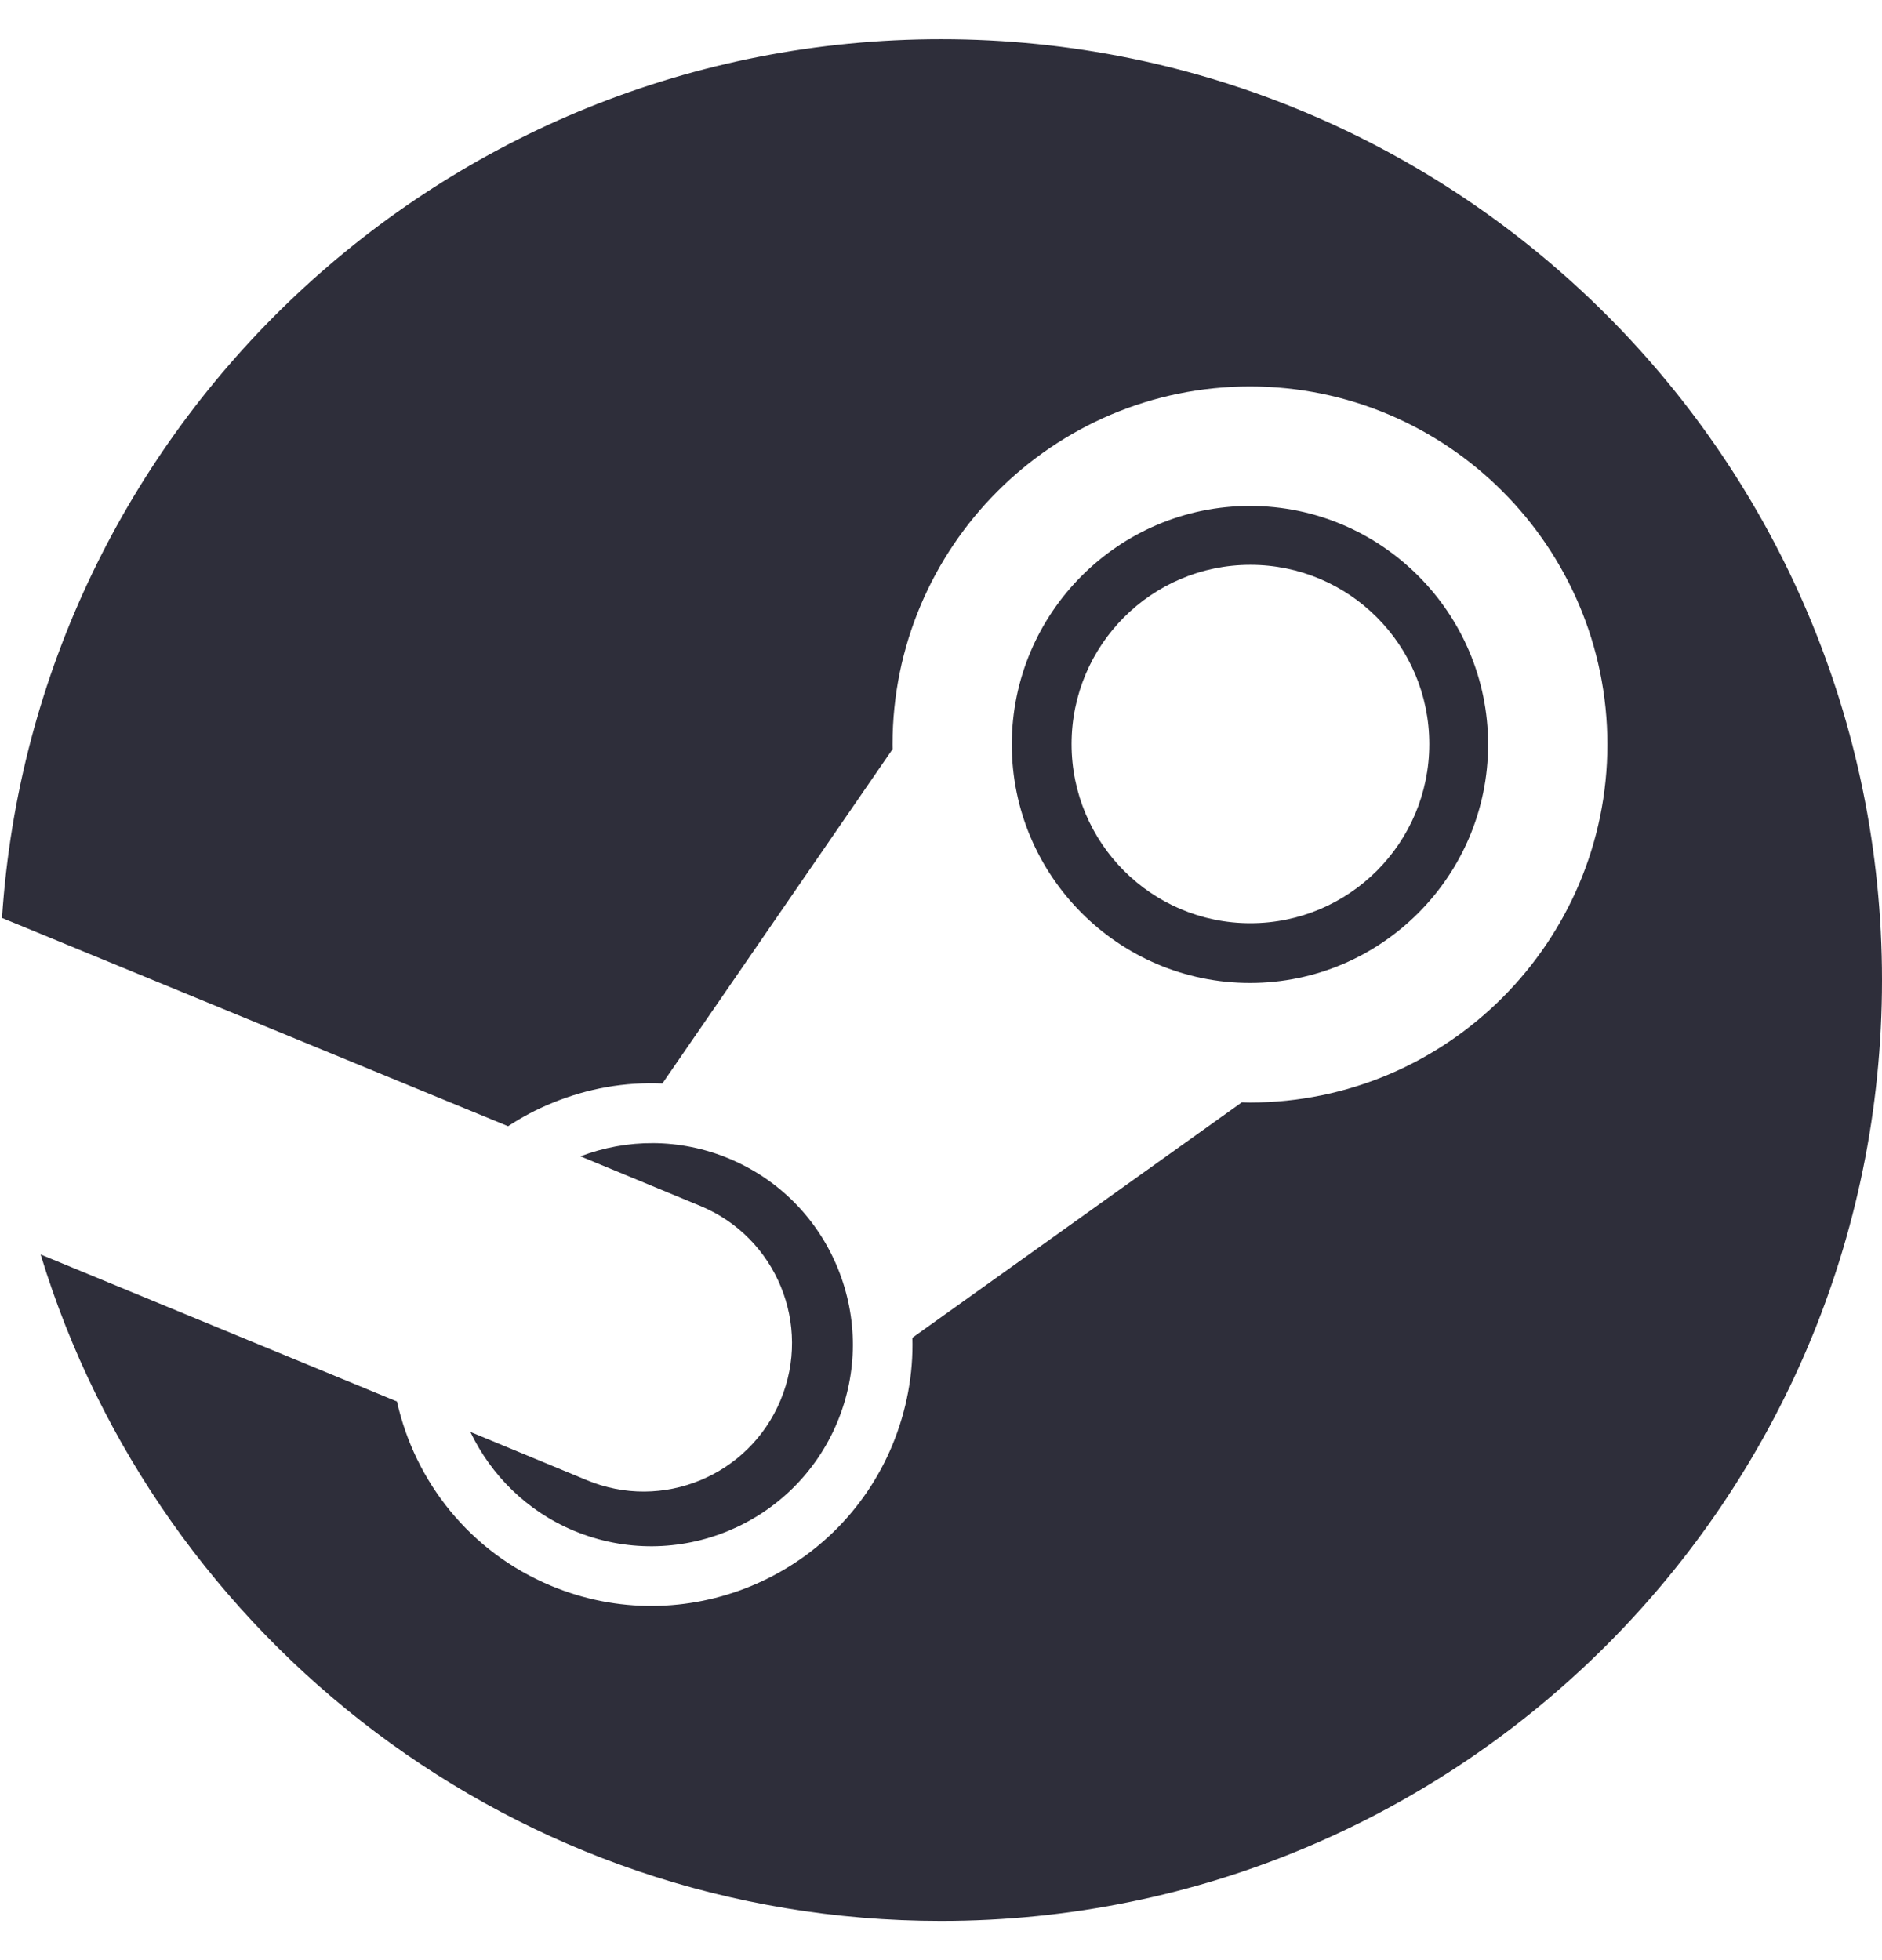 <svg width="24" height="25" viewBox="0 0 24 25" fill="none" xmlns="http://www.w3.org/2000/svg">
<path fill-rule="evenodd" clip-rule="evenodd" d="M0.518 16C2.016 20.92 6.59 24.5 12 24.5C18.627 24.5 24 19.127 24 12.5C24 5.873 18.627 0.5 12 0.5C5.641 0.5 0.437 5.447 0.026 11.703C0.028 11.706 0.029 11.709 0.031 11.711C0.031 11.711 0.031 11.711 0.031 11.71L0.031 11.71L6.479 14.364C6.655 14.249 6.841 14.149 7.041 14.068C7.494 13.881 7.971 13.798 8.447 13.819L11.383 9.554C11.382 9.535 11.382 9.515 11.382 9.495C11.382 6.977 13.427 4.929 15.94 4.929C18.454 4.929 20.498 6.977 20.498 9.495C20.498 12.012 18.454 14.062 15.94 14.062C15.906 14.062 15.871 14.06 15.837 14.059L11.635 17.062C11.648 17.526 11.562 17.99 11.379 18.433C10.674 20.128 8.722 20.934 7.028 20.226C5.993 19.795 5.291 18.898 5.062 17.875L0.518 16ZM7.32 19.524C8.628 20.069 10.132 19.448 10.678 18.138C10.941 17.506 10.942 16.806 10.682 16.171C10.421 15.537 9.929 15.04 9.295 14.776C8.667 14.515 7.994 14.523 7.402 14.748L8.936 15.383C9.9 15.785 10.356 16.893 9.954 17.858C9.553 18.822 8.447 19.28 7.482 18.878L5.998 18.263C6.261 18.812 6.717 19.273 7.32 19.524ZM12.903 9.495C12.903 11.172 14.266 12.537 15.94 12.537C17.615 12.537 18.977 11.172 18.977 9.495C18.977 7.818 17.615 6.453 15.94 6.453C14.266 6.453 12.903 7.818 12.903 9.495ZM15.945 7.204C14.686 7.204 13.665 8.228 13.665 9.49C13.665 10.752 14.686 11.775 15.945 11.775C17.205 11.775 18.227 10.752 18.227 9.49C18.227 8.228 17.205 7.204 15.945 7.204Z" fill="#2E2E3A"/>
</svg>
